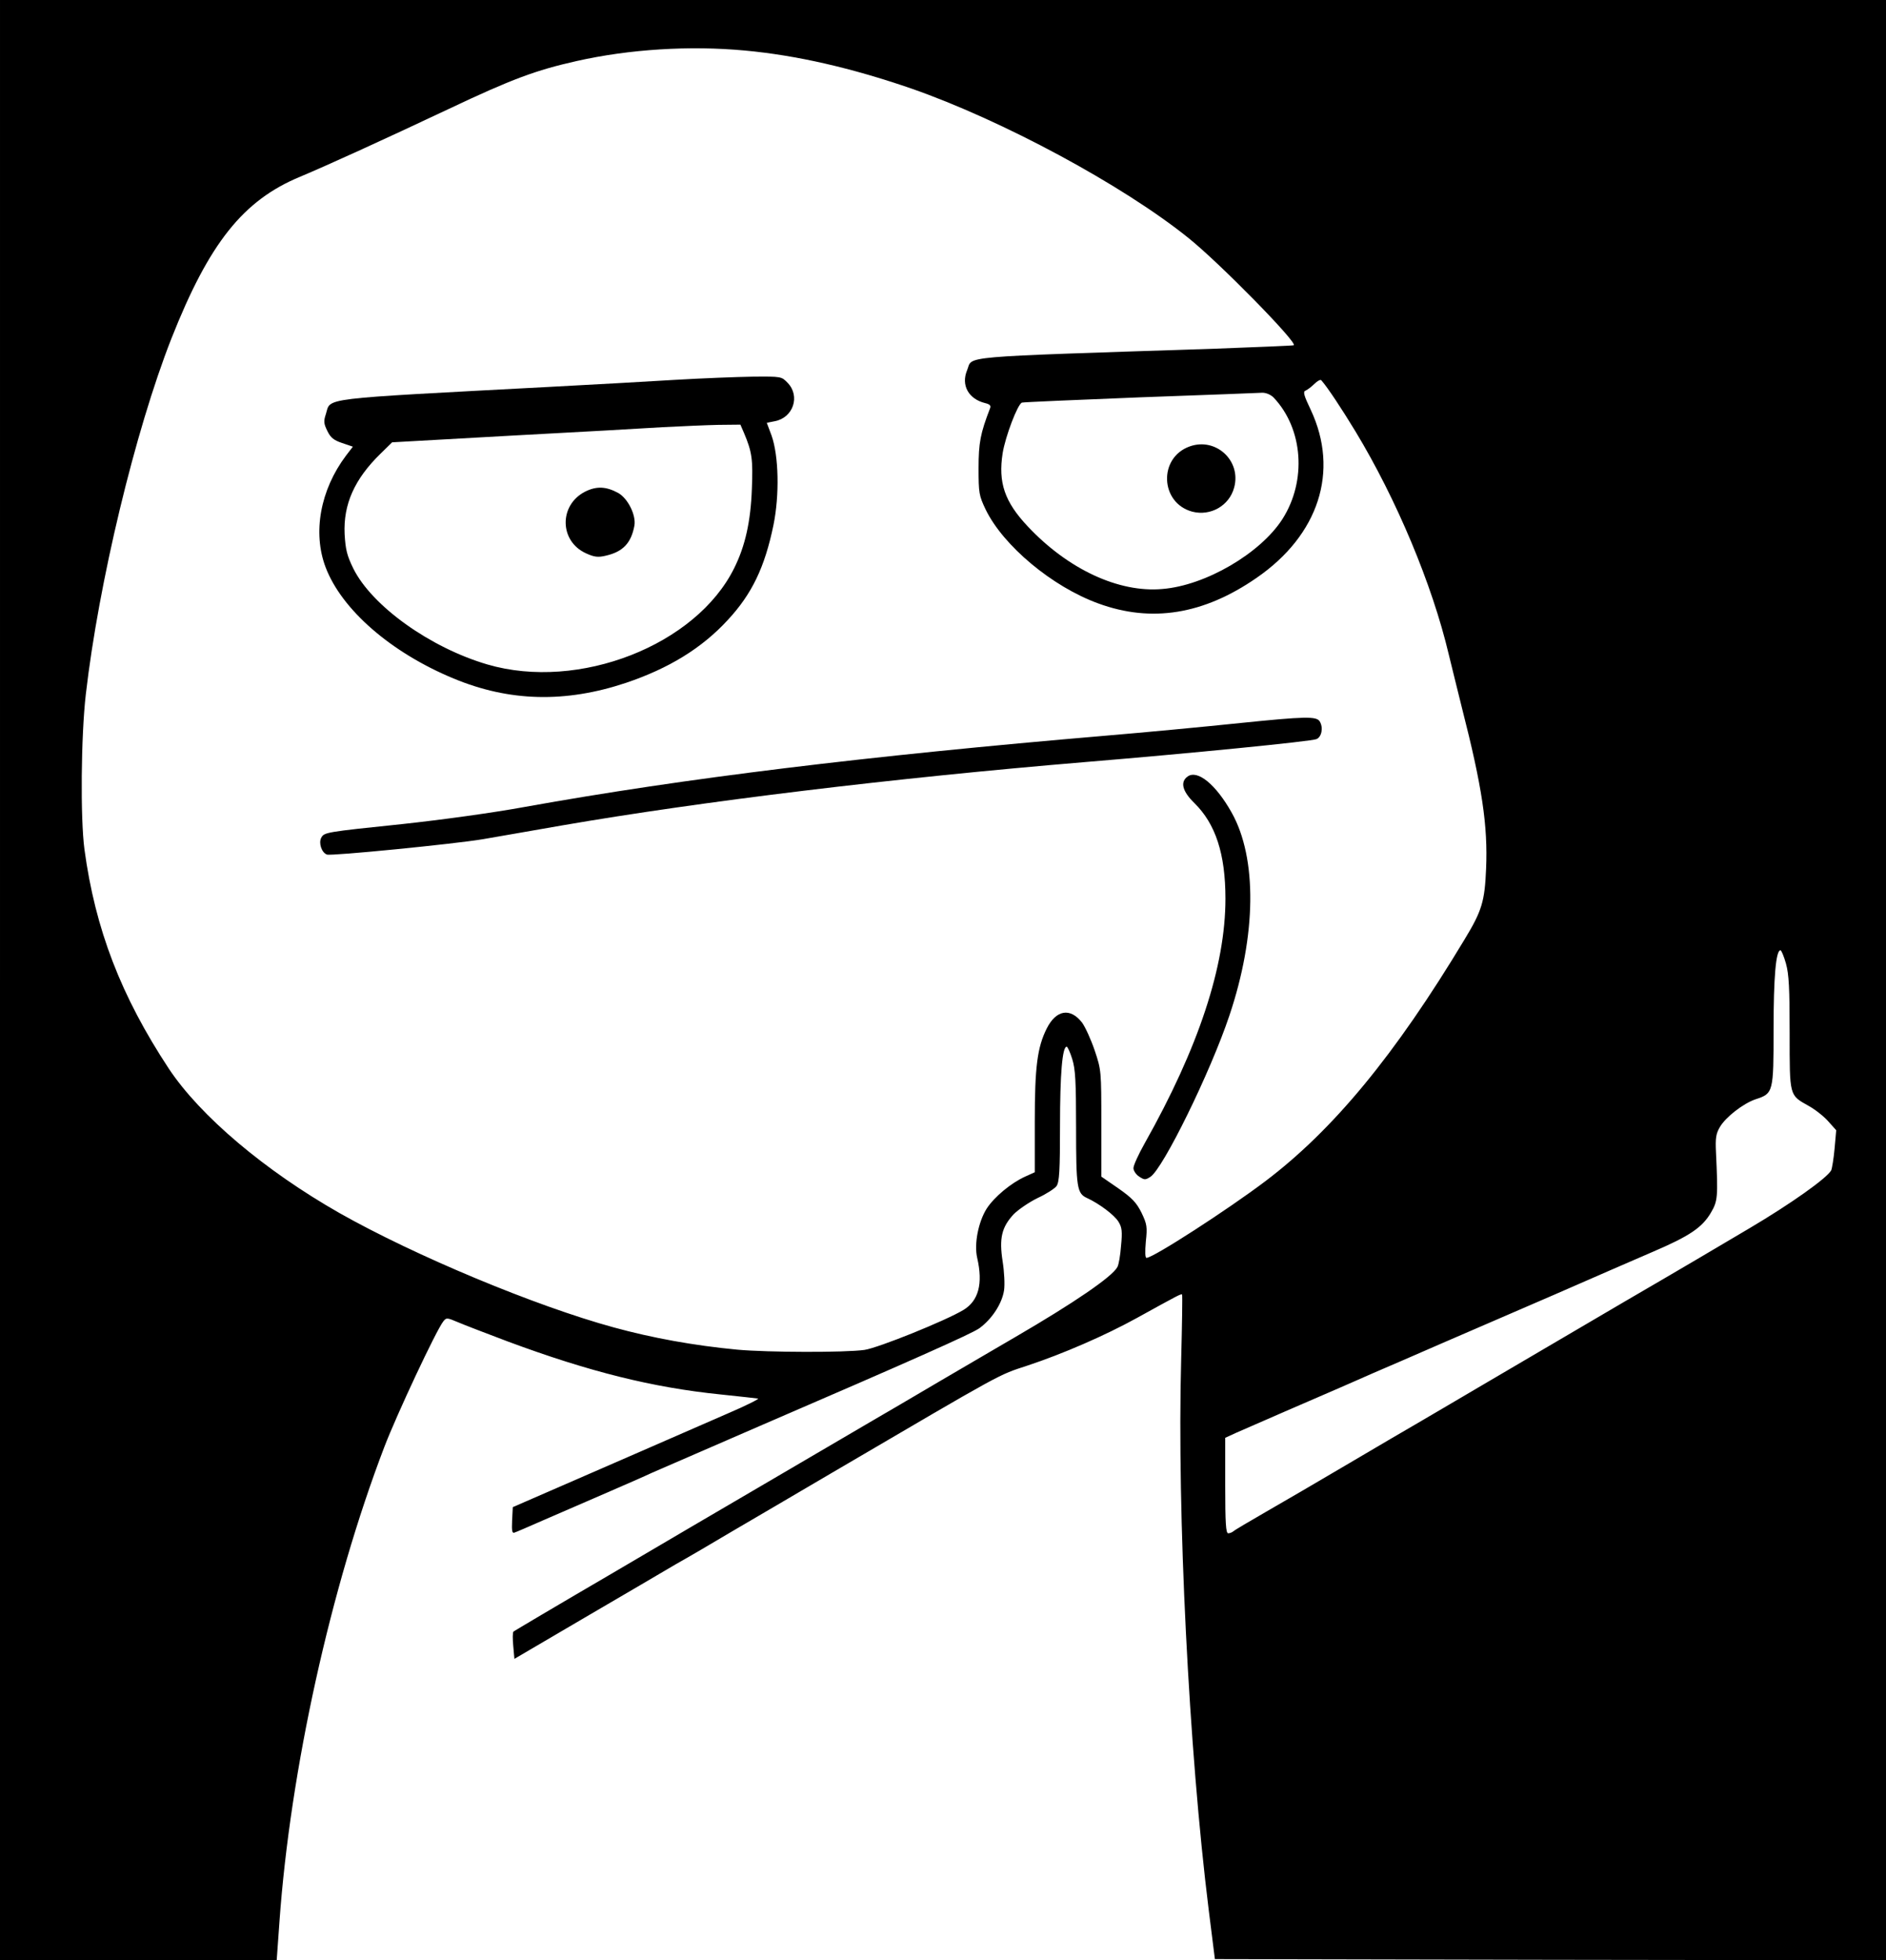 <?xml version="1.0" standalone="no"?>
<!DOCTYPE svg PUBLIC "-//W3C//DTD SVG 20010904//EN"
 "http://www.w3.org/TR/2001/REC-SVG-20010904/DTD/svg10.dtd">
<svg version="1.0" xmlns="http://www.w3.org/2000/svg"
 width="822pt" height="854pt" viewBox="0 0 822 854"
 preserveAspectRatio="xMidYMid meet">

<g transform="translate(0,854) scale(0.1,-0.1)"
fill="#000000" stroke="none">
<path d="M0 4270 l0 -4270 603 0 603 0 12 168 c47 660 223 1456 457 2068 54
141 226 508 257 547 13 17 16 17 63 -3 28 -12 127 -50 220 -85 353 -131 630
-200 925 -230 85 -9 159 -17 164 -18 5 -2 -53 -31 -130 -64 -155 -68 -723
-315 -854 -372 l-85 -37 -3 -58 c-2 -45 0 -57 10 -53 7 2 67 28 133 57 66 29
188 81 270 117 83 36 170 74 195 86 48 21 299 130 470 204 661 285 922 401
958 426 55 40 99 107 108 165 4 25 1 82 -6 126 -16 102 -4 150 48 206 21 21
68 53 105 71 37 17 74 41 82 52 12 18 15 66 15 264 0 223 10 343 29 343 4 0
15 -24 24 -53 14 -44 17 -97 17 -300 0 -261 4 -286 47 -306 53 -24 121 -75
138 -104 15 -24 17 -43 11 -104 -3 -41 -10 -83 -16 -93 -22 -42 -189 -156
-445 -305 -49 -29 -196 -114 -325 -190 -129 -76 -260 -153 -290 -170 -58 -34
-67 -39 -490 -287 -146 -85 -447 -262 -670 -393 -223 -130 -408 -240 -412
-243 -4 -4 -4 -32 -1 -63 l5 -56 307 180 c168 98 347 203 396 232 50 28 158
91 240 140 83 48 281 165 440 258 765 448 721 424 854 468 154 51 338 131 474
206 183 101 196 108 199 103 2 -3 0 -131 -4 -285 -18 -667 33 -1695 120 -2395
l27 -215 1463 -3 1462 -2 0 4270 0 4270 -4110 0 -4110 0 0 -4270z m3245 4050
c228 -21 466 -76 725 -165 397 -138 923 -421 1210 -652 136 -109 474 -454 459
-467 -2 -2 -155 -8 -339 -15 -1151 -38 -1058 -30 -1085 -94 -27 -65 6 -125 78
-143 21 -5 27 -11 22 -23 -42 -109 -50 -150 -50 -261 0 -108 2 -119 31 -180
77 -158 290 -336 491 -409 232 -85 459 -48 689 111 272 187 362 465 237 732
-30 63 -35 80 -23 84 7 3 25 16 38 29 14 14 28 21 31 16 26 -29 89 -124 149
-223 179 -296 334 -666 406 -970 15 -63 42 -169 58 -235 88 -344 113 -512 105
-700 -6 -142 -18 -183 -94 -308 -304 -505 -572 -829 -868 -1053 -164 -124
-489 -334 -518 -334 -6 0 -7 25 -3 71 7 64 5 76 -19 126 -22 44 -41 64 -101
106 l-74 51 0 231 c0 229 0 233 -29 319 -16 47 -41 102 -55 121 -51 66 -113
56 -154 -26 -41 -82 -52 -167 -52 -405 l0 -221 -42 -19 c-62 -28 -135 -89
-168 -140 -36 -58 -55 -153 -41 -214 26 -113 6 -187 -60 -227 -78 -47 -371
-165 -431 -174 -86 -12 -420 -11 -554 1 -190 18 -371 51 -539 97 -341 93 -866
312 -1195 498 -327 186 -607 423 -744 629 -209 317 -321 608 -368 956 -18 136
-15 492 6 675 56 486 215 1148 373 1550 164 415 312 602 561 705 119 50 361
160 647 295 277 131 380 169 558 209 231 52 493 68 732 46z m2306 -1512 c129
-136 145 -363 38 -530 -96 -149 -335 -289 -523 -304 -190 -17 -411 86 -586
272 -102 108 -130 192 -110 320 12 73 65 213 84 220 6 2 238 12 516 23 278 10
517 19 532 20 16 0 36 -8 49 -21z m2233 -2466 c13 -47 16 -107 16 -303 0 -278
-2 -269 83 -317 29 -16 68 -47 86 -68 l34 -38 -7 -79 c-4 -44 -11 -87 -15 -96
-19 -34 -175 -145 -356 -252 -104 -62 -347 -205 -540 -317 -192 -113 -465
-273 -605 -355 -140 -83 -280 -164 -310 -182 -30 -17 -161 -94 -290 -170 -129
-76 -293 -172 -365 -213 -71 -41 -134 -78 -139 -83 -6 -5 -16 -9 -23 -9 -10 0
-13 44 -13 208 l0 208 48 22 c61 27 358 156 442 192 36 16 106 46 155 68 50
21 185 80 300 130 116 50 338 146 495 214 157 69 347 151 423 184 161 69 216
106 254 171 30 51 31 68 22 263 -3 62 0 81 17 110 25 43 102 103 156 121 77
25 78 30 78 305 0 226 10 344 30 344 4 0 15 -26 24 -58z"/>
<path d="M2940 6885 c-118 -7 -359 -21 -535 -30 -1034 -55 -961 -46 -985 -120
-10 -30 -9 -41 7 -73 14 -29 28 -40 64 -52 l47 -16 -30 -39 c-112 -149 -146
-335 -89 -486 70 -185 285 -372 558 -485 243 -101 487 -107 751 -19 187 63
331 151 444 274 105 113 161 229 199 413 27 132 23 302 -8 390 l-21 56 35 7
c80 15 112 109 56 167 -27 28 -27 28 -152 27 -69 -1 -223 -7 -341 -14z m303
-232 c35 -83 39 -115 34 -242 -5 -142 -29 -250 -77 -346 -166 -336 -677 -536
-1075 -420 -250 73 -504 255 -585 418 -28 57 -34 83 -38 150 -6 130 43 240
157 351 l50 49 518 29 c285 15 583 32 663 37 80 4 188 9 241 10 l96 1 16 -37z"/>
<path d="M2550 6398 c-115 -59 -112 -217 5 -269 35 -16 52 -18 85 -10 75 17
111 55 125 131 8 45 -28 118 -70 142 -53 29 -95 31 -145 6z"/>
<path d="M5405 5390 c-154 -16 -417 -41 -585 -55 -1047 -89 -1834 -185 -2530
-310 -141 -26 -368 -57 -535 -75 -337 -35 -342 -36 -355 -60 -12 -23 2 -65 25
-73 18 -7 556 46 680 67 44 8 199 34 345 60 609 105 1441 206 2280 276 459 38
985 90 1008 100 23 10 30 51 14 77 -14 23 -64 22 -347 -7z"/>
<path d="M5176 5157 c-33 -24 -23 -64 29 -115 93 -91 136 -222 136 -417 0
-294 -117 -649 -352 -1066 -27 -48 -49 -96 -49 -108 0 -11 11 -28 25 -37 23
-15 27 -15 49 -1 56 37 262 457 344 702 118 350 122 686 10 885 -69 123 -149
188 -192 157z"/>
<path d="M5185 6595 c-137 -49 -129 -246 11 -284 80 -21 162 26 183 105 32
117 -80 220 -194 179z"/>
</g>
</svg>
